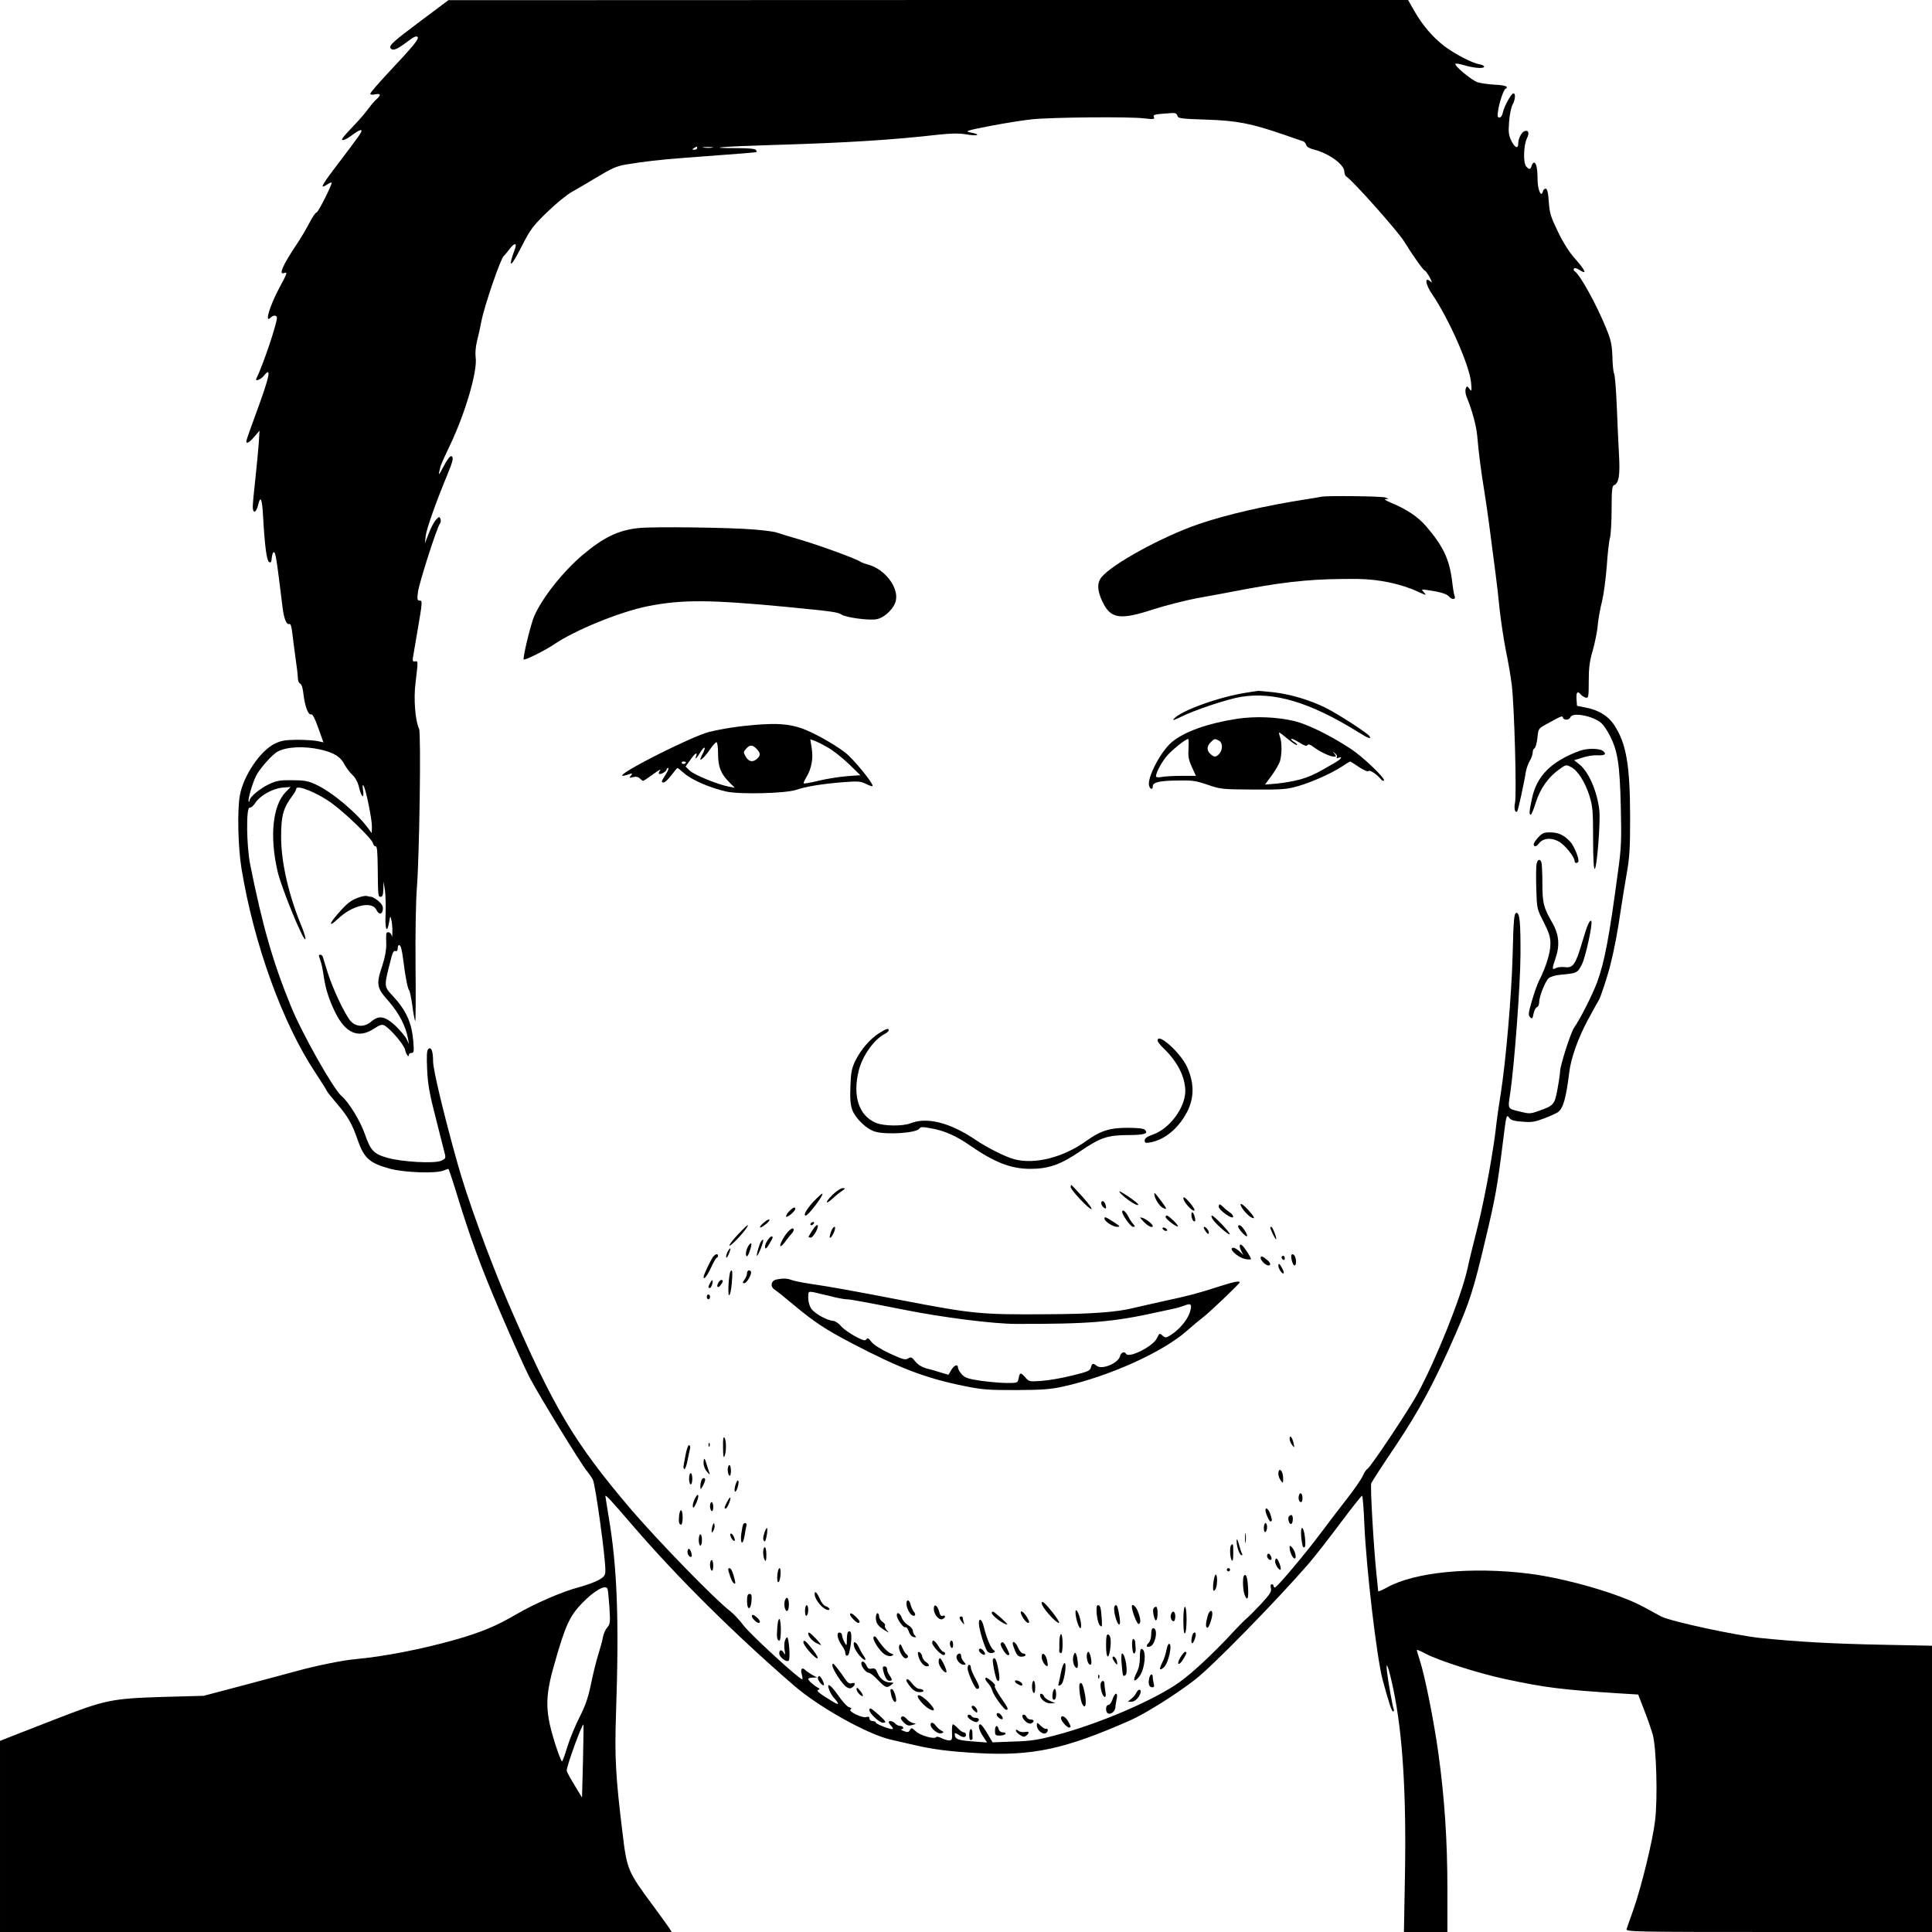 <?xml version="1.0" standalone="no"?>
<!DOCTYPE svg PUBLIC "-//W3C//DTD SVG 20010904//EN"
 "http://www.w3.org/TR/2001/REC-SVG-20010904/DTD/svg10.dtd">
<svg version="1.0" xmlns="http://www.w3.org/2000/svg"
 width="1200pt" height="1200pt" viewBox="0 0 1200 1200"
 preserveAspectRatio="xMidYMid meet">
<g transform="translate(0,1200) scale(0.1,-0.1)"
fill="#000000" stroke="none">
<path d="M2625 11879 c-190 -142 -214 -164 -197 -181 15 -15 40 -4 106 46 33
26 52 34 59 27 12 -12 -21 -52 -187 -229 -58 -62 -106 -118 -106 -124 0 -6 12
-8 30 -4 35 7 38 -4 9 -30 -12 -10 -35 -37 -51 -59 -16 -22 -52 -65 -81 -95
-84 -89 -93 -100 -75 -100 8 0 36 16 61 35 25 19 48 31 51 26 6 -9 -6 -26
-167 -238 -83 -110 -92 -130 -42 -97 14 9 25 13 25 9 0 -18 -84 -185 -94 -185
-6 0 -26 -29 -44 -64 -18 -35 -52 -93 -75 -127 -91 -136 -119 -199 -82 -185
22 8 20 1 -28 -88 -63 -118 -96 -229 -55 -188 16 16 38 15 38 -2 0 -38 -89
-301 -128 -378 -10 -20 29 -5 46 17 51 64 37 -2 -44 -222 -35 -95 -64 -177
-64 -183 0 -20 19 -9 50 28 l32 37 -5 -80 c-3 -44 -13 -143 -21 -220 -9 -77
-16 -155 -16 -173 0 -45 22 -37 33 11 15 63 25 41 31 -70 10 -179 22 -274 37
-284 11 -6 15 0 17 26 2 19 7 35 12 35 12 0 16 -26 56 -350 8 -62 24 -102 40
-96 9 3 14 -11 19 -52 3 -31 13 -101 20 -155 8 -54 15 -111 15 -128 0 -16 6
-32 14 -35 9 -3 17 -28 21 -67 9 -75 30 -131 48 -124 8 3 23 -25 44 -85 l32
-89 -37 8 c-20 4 -77 8 -127 8 -73 -1 -99 -5 -138 -24 -90 -44 -194 -197 -217
-320 -17 -91 -12 -323 10 -456 77 -469 254 -959 459 -1268 39 -59 71 -110 71
-113 0 -3 29 -40 64 -81 66 -76 94 -125 127 -222 40 -116 75 -146 204 -181 90
-23 279 -30 328 -11 16 6 30 11 32 11 2 0 20 -53 40 -117 96 -314 158 -483
282 -773 74 -173 156 -355 182 -405 62 -118 314 -529 355 -580 18 -22 35 -48
39 -57 18 -48 77 -479 77 -560 0 -33 -5 -40 -42 -62 -24 -13 -81 -34 -127 -46
-94 -24 -268 -99 -381 -165 -128 -75 -220 -113 -380 -159 -212 -60 -445 -105
-620 -121 -80 -7 -248 -41 -370 -75 -41 -11 -187 -50 -325 -87 l-250 -66 -255
-7 c-318 -10 -357 -18 -670 -140 -129 -50 -259 -101 -287 -112 l-53 -21 0
-593 0 -594 2086 0 2086 0 -17 27 c-10 15 -55 77 -100 138 -157 213 -161 221
-189 455 -42 341 -49 470 -40 732 20 588 8 916 -47 1236 -10 63 -19 116 -19
119 0 12 33 -23 172 -185 273 -317 627 -669 998 -990 155 -135 458 -304 602
-337 35 -8 101 -23 148 -34 116 -27 218 -40 395 -50 339 -19 541 25 946 204
92 41 280 158 401 252 106 81 504 488 704 718 38 44 127 158 198 253 71 95
132 172 136 172 4 0 10 -78 14 -173 12 -280 77 -833 114 -972 43 -156 56 -195
65 -195 5 0 7 7 3 15 -7 19 -33 164 -41 230 -10 86 11 28 40 -110 58 -279 81
-656 71 -1172 l-6 -333 135 0 135 0 0 268 c0 301 -18 569 -56 842 -28 201 -81
467 -113 570 -12 36 -21 68 -21 72 0 3 24 -7 54 -23 78 -42 327 -122 491 -157
249 -54 355 -67 715 -90 l115 -7 37 -96 c21 -53 45 -123 54 -155 22 -82 31
-392 14 -532 -14 -122 -84 -409 -136 -557 -20 -55 -38 -108 -41 -117 -5 -17
45 -18 946 -18 l951 0 0 889 0 889 -297 6 c-321 6 -546 19 -768 42 -153 16
-557 103 -615 133 -19 10 -70 37 -113 61 -152 82 -481 177 -712 206 -357 44
-709 10 -882 -87 -29 -16 -53 -26 -53 -22 0 5 -5 50 -10 100 -18 170 -40 551
-33 570 4 10 71 114 151 232 148 222 242 395 373 696 89 204 113 280 185 585
63 264 74 328 110 615 20 162 21 166 39 141 11 -14 31 -20 82 -23 58 -5 79 -1
138 22 39 15 76 32 83 38 32 26 49 86 69 247 10 86 55 213 115 324 33 61 63
116 67 121 11 15 56 151 74 225 24 95 44 201 62 325 9 61 26 166 38 235 19
105 22 162 22 360 -1 319 -24 453 -98 565 -37 58 -96 94 -177 110 l-55 11 -3
42 c-3 43 7 53 27 28 6 -8 20 -16 30 -19 17 -4 19 3 19 102 0 83 5 124 25 191
13 47 28 118 31 159 4 40 16 107 27 148 10 42 23 139 29 217 5 77 14 157 20
176 5 19 10 99 10 178 0 113 3 144 14 148 31 12 39 61 32 187 -4 67 -10 205
-14 307 -4 102 -12 191 -16 198 -5 8 -10 55 -11 105 -3 79 -9 105 -40 181 -60
147 -162 331 -194 351 -6 3 -9 11 -5 16 3 6 15 4 30 -5 54 -36 45 -10 -22 66
-37 41 -74 100 -107 168 -44 91 -52 115 -57 184 -3 53 -9 81 -18 84 -7 2 -16
-5 -19 -17 -10 -41 -32 9 -33 74 0 69 -8 105 -22 105 -5 0 -12 -9 -15 -20 -6
-24 -16 -25 -34 -3 -19 22 -16 132 5 174 17 34 10 54 -16 44 -18 -7 -38 -47
-38 -75 0 -36 -19 -30 -41 12 -18 36 -21 53 -16 119 3 42 12 90 21 107 18 34
21 72 6 72 -13 0 -57 -79 -65 -117 -4 -20 -13 -33 -22 -33 -12 0 -13 8 -8 43
8 56 37 137 48 137 5 0 7 5 5 11 -2 5 -35 12 -73 13 -39 2 -87 9 -107 15 -37
12 -148 104 -138 115 3 3 26 -1 51 -8 59 -18 123 -24 127 -11 2 6 -12 13 -30
16 -46 8 -153 64 -220 115 -71 55 -134 129 -184 217 l-38 67 -2981 0 -2980 -1
-160 -120z m4688 -598 c4 -16 20 -19 178 -24 192 -6 281 -24 479 -92 58 -20
112 -39 122 -42 9 -2 18 -13 21 -23 3 -12 20 -22 48 -29 92 -23 189 -93 189
-137 0 -13 6 -27 13 -31 39 -24 322 -342 360 -405 46 -76 118 -178 126 -178 4
0 18 -19 31 -42 12 -24 17 -37 9 -30 -43 40 -38 -11 8 -78 104 -154 230 -440
240 -545 5 -56 4 -59 -10 -40 -15 19 -16 19 -23 1 -4 -10 -2 -33 5 -50 34 -82
60 -178 66 -241 10 -113 24 -222 45 -350 17 -106 38 -262 70 -515 6 -41 17
-140 25 -220 9 -80 27 -194 39 -255 13 -60 29 -155 36 -210 16 -134 31 -682
20 -731 -8 -35 1 -67 14 -53 5 5 44 182 53 244 4 22 15 53 25 70 10 16 18 40
18 52 0 12 5 23 11 25 6 2 14 31 18 63 6 60 6 60 56 87 98 54 98 54 103 40 5
-17 39 -15 46 3 12 34 145 8 194 -38 13 -12 37 -47 52 -78 48 -94 61 -180 67
-440 5 -208 3 -257 -17 -400 -55 -413 -84 -564 -130 -690 -28 -75 -104 -227
-143 -282 -21 -30 -87 -236 -87 -271 0 -11 -7 -61 -16 -109 -18 -99 -23 -104
-117 -137 -53 -19 -58 -19 -121 -3 -73 18 -71 13 -56 111 26 177 63 670 64
862 1 199 -5 260 -24 260 -16 0 -19 -31 -25 -270 -7 -247 -42 -653 -74 -855
-11 -66 -22 -147 -26 -180 -16 -157 -71 -459 -116 -640 -28 -110 -57 -229 -64
-264 -39 -176 -194 -562 -311 -779 -55 -101 -290 -453 -310 -465 -8 -4 -21
-24 -29 -43 -8 -19 -52 -83 -98 -142 -46 -59 -119 -154 -162 -212 -95 -128
-274 -340 -286 -340 -5 0 -9 5 -9 10 0 6 -5 10 -11 10 -7 0 -9 -10 -5 -25 5
-20 -5 -36 -61 -97 -38 -40 -78 -81 -91 -91 -12 -10 -43 -42 -70 -70 -120
-132 -265 -268 -347 -326 -156 -111 -499 -258 -765 -328 -112 -30 -157 -37
-265 -40 l-130 -5 -33 56 c-18 31 -37 56 -43 56 -17 0 -9 -37 17 -75 l25 -38
-93 7 c-89 7 -107 14 -108 44 0 10 5 9 22 -2 28 -20 48 -20 48 -1 0 8 -6 15
-13 15 -8 0 -24 11 -37 25 -13 14 -27 25 -31 25 -5 0 -7 -22 -6 -50 2 -44 0
-50 -18 -50 -11 0 -32 7 -47 14 -15 8 -30 11 -33 7 -9 -16 -99 9 -126 35 -25
23 -28 24 -37 9 -8 -15 -14 -16 -38 -7 -16 6 -23 11 -16 11 20 1 14 21 -7 21
-10 0 -24 7 -31 15 -13 15 -40 21 -40 8 0 -3 7 -15 17 -25 9 -10 12 -18 6 -18
-21 0 -103 32 -103 41 0 5 -9 9 -20 9 -11 0 -20 7 -20 16 0 11 -6 13 -19 9
-25 -8 -116 36 -98 47 8 6 6 10 -9 14 -12 3 -43 37 -69 75 -47 68 -74 83 -54
31 6 -15 18 -36 28 -47 36 -40 35 -49 -5 -25 -87 53 -106 68 -92 74 10 4 10 7
1 12 -23 11 -63 46 -63 55 0 5 12 9 28 9 l27 1 -30 16 c-16 9 -35 22 -43 30
-20 20 -32 7 -22 -27 5 -17 6 -30 2 -30 -19 0 -320 277 -362 332 -27 36 -66
77 -87 93 -91 69 -439 427 -612 628 -354 416 -481 629 -763 1281 -118 275
-257 655 -318 876 -86 307 -150 577 -150 628 0 65 -12 94 -31 75 -8 -8 -10
-45 -6 -125 4 -92 14 -150 55 -308 27 -107 52 -207 56 -221 5 -23 1 -28 -25
-39 -43 -18 -244 -7 -334 19 -84 24 -103 44 -140 150 -28 80 -99 196 -144 234
-50 42 -245 387 -314 557 -112 273 -177 501 -253 880 -23 115 -26 356 -4 353
8 -1 24 12 35 29 29 46 107 90 169 96 l51 4 -32 -33 c-80 -85 -99 -274 -49
-491 24 -104 164 -445 173 -421 2 6 -7 37 -20 70 -84 201 -131 405 -131 568 0
129 14 178 70 252 13 17 24 37 24 43 0 30 135 -25 225 -92 89 -66 244 -217
251 -244 3 -13 11 -22 18 -21 8 1 11 -36 12 -128 2 -185 2 -185 19 -185 11 0
15 12 16 48 l1 47 9 -55 c4 -30 6 -97 4 -147 -5 -97 9 -127 22 -50 7 41 7 41
14 12 4 -16 7 -50 6 -75 0 -25 -2 -35 -4 -22 -5 23 -32 31 -34 10 -1 -7 -1
-35 0 -63 1 -31 -7 -79 -23 -128 -41 -122 -38 -141 39 -227 64 -74 105 -153
119 -230 l6 -35 -14 30 c-8 17 -39 54 -69 83 -66 61 -103 68 -151 27 -43 -37
-96 -34 -130 5 -36 44 -110 200 -141 300 -15 47 -28 91 -30 98 -3 6 -9 12 -15
12 -12 0 -12 -2 0 -36 6 -14 15 -57 20 -94 12 -81 31 -143 72 -228 64 -130
145 -165 241 -101 35 23 50 28 64 20 37 -19 123 -121 129 -151 6 -29 24 -52
24 -31 0 6 7 11 16 11 15 0 16 9 11 73 -10 117 -44 191 -128 282 -56 61 -56
54 -7 242 7 28 15 40 24 36 9 -3 14 2 14 16 0 12 4 21 9 21 10 0 17 -25 26
-95 11 -95 28 -180 36 -185 4 -3 13 -46 20 -95 6 -50 15 -93 18 -97 3 -4 4
150 2 342 -2 202 2 405 8 482 16 197 27 963 14 991 -24 49 -35 188 -22 287 16
137 17 135 -3 132 -14 -2 -17 3 -13 25 3 15 14 84 26 153 33 192 34 200 15
200 -14 0 -16 8 -10 53 7 55 118 403 136 424 6 7 7 20 4 30 -6 15 -9 15 -27
-4 -11 -11 -32 -49 -45 -84 l-25 -64 5 47 c5 44 67 218 136 383 34 83 39 106
23 112 -7 3 -28 -25 -48 -64 -33 -63 -35 -63 -19 0 3 12 30 72 59 132 96 201
173 465 159 548 -3 22 0 64 9 100 9 34 21 89 27 122 18 94 120 392 139 405 4
3 20 22 35 42 33 44 50 41 32 -5 -7 -17 -16 -45 -20 -60 -12 -52 12 -19 69 92
49 96 66 119 153 203 53 52 122 108 152 125 30 17 103 59 162 95 86 52 120 67
175 76 107 18 217 31 368 42 364 27 440 33 444 36 1 1 0 7 -4 13 -4 7 -49 11
-117 11 -216 0 -97 10 238 20 439 13 730 31 1016 64 78 8 124 9 172 1 72 -12
92 -1 25 12 -39 8 -30 11 122 41 90 17 207 36 259 41 129 13 608 17 694 6 62
-7 69 -6 63 8 -6 16 0 17 114 25 19 1 28 -4 32 -17z m-2983 -201 c0 -5 -8 -10
-17 -10 -15 0 -16 2 -3 10 19 12 20 12 20 0z m93 3 c-13 -2 -35 -2 -50 0 -16
2 -5 4 22 4 28 0 40 -2 28 -4z m-2435 -3738 c86 -20 126 -44 151 -92 11 -21
33 -50 49 -65 19 -18 34 -45 42 -78 15 -64 33 -76 25 -18 -4 29 -3 38 3 28 15
-23 52 -206 52 -253 l-1 -42 -22 30 c-72 98 -226 227 -327 273 -45 21 -71 26
-145 26 -77 1 -98 -3 -145 -25 -56 -27 -120 -80 -120 -101 0 -6 -2 -9 -5 -6
-8 7 23 115 46 160 23 45 101 133 134 150 55 30 164 35 263 13z m1785 -5212
c3 -5 8 -55 12 -113 6 -96 5 -107 -13 -128 -11 -12 -23 -39 -27 -60 -3 -20
-17 -71 -30 -112 -13 -41 -33 -124 -45 -183 -17 -81 -34 -132 -71 -204 -27
-53 -61 -136 -76 -185 -14 -48 -29 -88 -32 -88 -4 0 -20 39 -36 88 -71 218
-73 304 -10 522 67 236 94 294 173 375 75 76 140 113 155 88z m-152 -1073 l-6
-225 -47 78 c-27 43 -48 83 -48 90 0 30 97 296 104 285 1 -1 0 -104 -3 -228z"/>
<path d="M8210 8915 c-8 -2 -49 -8 -90 -15 -258 -40 -507 -97 -680 -157 -223
-77 -535 -248 -599 -329 -28 -36 -26 -82 6 -150 51 -108 108 -117 316 -49 75
24 196 55 269 69 73 13 219 40 323 60 263 48 422 62 680 60 131 -2 267 -30
374 -80 51 -23 53 -23 36 -4 -19 21 -19 21 26 14 73 -10 116 -23 129 -39 18
-22 44 -20 35 3 -4 9 -11 49 -15 87 -17 141 -55 221 -161 345 -50 59 -122 107
-216 146 -32 13 -49 24 -38 24 l20 1 -20 9 c-18 8 -359 12 -395 5z"/>
<path d="M3965 8720 c-124 -13 -217 -58 -345 -166 -121 -102 -251 -265 -302
-381 -21 -48 -73 -262 -65 -269 7 -7 136 58 189 94 127 87 406 201 578 236
214 43 388 42 870 -4 285 -28 313 -32 336 -47 30 -19 171 -38 219 -29 51 10
111 69 120 119 15 81 -69 190 -169 219 -23 6 -46 15 -52 19 -22 17 -244 98
-364 134 -69 20 -138 41 -155 47 -16 6 -79 14 -140 19 -150 13 -634 19 -720 9z"/>
<path d="M7749 7699 c-170 -25 -417 -113 -459 -165 -10 -11 6 -6 46 14 82 41
282 108 368 123 207 35 432 -32 730 -217 65 -41 86 -48 72 -26 -11 18 -204
143 -273 176 -96 48 -219 84 -321 96 -48 5 -91 9 -97 9 -5 -1 -35 -5 -66 -10z"/>
<path d="M7681 7535 c-180 -28 -324 -79 -402 -144 -69 -57 -155 -222 -142
-271 6 -23 23 -27 23 -5 0 26 37 35 147 37 97 2 117 0 193 -26 82 -28 91 -29
285 -30 181 -1 208 1 280 22 89 26 208 80 273 123 24 16 45 29 48 29 3 0 28
-16 56 -35 31 -20 55 -30 58 -24 7 10 54 -22 77 -51 6 -8 15 -12 19 -8 11 12
-135 152 -211 200 -126 82 -259 147 -340 168 -108 27 -248 33 -364 15z m320
-127 c27 -22 52 -39 55 -35 3 3 -4 10 -15 17 -12 6 -21 15 -21 20 0 5 21 -4
47 -20 33 -21 49 -27 54 -18 5 8 17 4 41 -14 37 -28 101 -58 125 -58 13 0 13
3 2 18 -13 15 -12 16 3 3 10 -7 15 -18 11 -24 -4 -6 0 -8 10 -4 29 11 18 -7
-16 -27 -122 -72 -158 -89 -221 -107 -39 -11 -104 -22 -145 -26 l-74 -6 40 54
c22 30 45 69 52 88 14 42 14 121 1 155 -5 14 -7 26 -4 26 3 0 28 -19 55 -42z
m-619 -57 c-3 -48 0 -70 21 -115 l25 -55 -89 0 c-49 0 -105 -3 -124 -7 -21 -4
-35 -2 -35 4 0 21 30 79 62 120 30 38 121 112 138 112 3 0 4 -27 2 -59z m189
49 c24 -13 25 -57 2 -82 -20 -22 -31 -23 -55 -1 -24 21 -23 48 2 73 23 23 25
23 51 10z"/>
<path d="M4705 7499 c-114 -9 -213 -24 -300 -45 -105 -26 -558 -254 -540 -272
2 -2 18 1 36 7 28 10 30 9 18 -6 -13 -15 -11 -16 13 -10 18 5 32 2 42 -8 8 -8
17 -15 21 -15 3 0 32 19 63 42 31 23 51 34 43 25 -8 -10 -11 -20 -8 -23 7 -8
47 14 47 26 0 6 5 10 10 10 6 0 -1 -18 -15 -40 -29 -46 -30 -50 -12 -50 7 0
28 20 47 45 19 25 36 45 38 45 2 0 22 -16 44 -35 49 -42 165 -91 262 -112 85
-18 365 -11 431 11 61 21 155 36 282 47 105 8 117 7 154 -11 21 -11 39 -16 39
-11 0 22 -123 171 -172 208 -74 56 -204 128 -274 151 -75 25 -144 30 -269 21z
m437 -142 c31 -17 89 -63 130 -102 l72 -70 -84 -6 c-47 -4 -125 -16 -174 -28
-49 -12 -91 -19 -94 -17 -2 3 5 20 16 38 32 52 44 115 34 179 l-9 57 26 -9
c14 -5 52 -24 83 -42z m-682 -38 c0 -82 17 -125 69 -177 l35 -35 -37 7 c-68
13 -218 74 -243 100 l-26 25 29 40 c28 41 47 54 37 26 -11 -28 4 -15 25 21 26
43 39 39 17 -5 -9 -16 -16 -33 -16 -37 0 -12 32 20 61 63 17 24 34 43 39 43 6
0 10 -32 10 -71z m240 29 c25 -27 25 -40 1 -62 -26 -23 -52 -17 -70 16 -14 24
-14 28 3 47 24 27 40 26 66 -1z m-440 -82 c0 -11 -19 -15 -25 -6 -3 5 1 10 9
10 9 0 16 -2 16 -4z"/>
<path d="M9810 7336 c-175 -65 -266 -156 -295 -297 -17 -80 -18 -99 -7 -99 4
0 19 35 32 78 27 85 79 158 147 205 39 28 41 29 72 12 41 -21 86 -92 114 -180
19 -62 22 -93 22 -263 0 -123 4 -191 10 -189 14 5 36 288 29 362 -13 118 -66
242 -125 288 l-32 25 51 16 c27 9 68 16 91 15 49 -3 63 7 37 27 -24 17 -99 17
-146 0z"/>
<path d="M9550 6794 c-22 -25 -28 -40 -21 -47 7 -7 17 -2 31 16 26 33 80 36
127 7 35 -21 93 -94 93 -117 0 -13 12 -18 22 -7 11 11 -23 99 -50 127 -38 41
-74 57 -125 57 -39 0 -49 -5 -77 -36z"/>
<path d="M9544 6635 c-3 -13 -4 -82 -2 -152 4 -128 4 -128 46 -210 34 -67 42
-93 42 -137 0 -53 -28 -144 -70 -226 -11 -21 -31 -78 -45 -126 -22 -77 -24
-90 -11 -102 13 -13 15 -10 21 21 4 20 13 38 21 41 8 3 14 17 14 30 0 36 37
130 59 150 11 10 42 19 77 22 98 9 102 10 130 65 23 46 68 256 58 268 -10 11
-25 -23 -57 -132 -41 -138 -56 -161 -108 -154 -20 2 -44 0 -53 -5 -27 -15 -27
-6 -5 58 29 83 23 151 -23 229 -51 90 -58 117 -58 241 0 62 -3 119 -6 128 -9
24 -23 19 -30 -9z"/>
<path d="M2229 6426 c-50 -18 -72 -35 -130 -101 -57 -65 -58 -87 -1 -33 87 84
211 114 239 58 16 -33 37 -32 41 1 2 19 -5 33 -28 53 -17 14 -38 26 -45 26 -7
0 -19 2 -27 5 -7 2 -29 -2 -49 -9z"/>
<path d="M5459 5582 c-57 -37 -112 -101 -147 -172 -22 -46 -27 -71 -30 -158
-3 -79 0 -113 12 -147 21 -54 91 -120 142 -134 74 -21 258 -8 274 19 7 11 21
12 77 1 79 -14 154 -47 238 -106 152 -105 255 -145 374 -145 113 0 188 26 307
107 129 88 172 102 301 103 101 0 128 9 104 33 -8 8 -49 12 -109 12 -109 0
-167 -18 -257 -83 -143 -102 -319 -146 -446 -112 -55 15 -167 71 -239 120
-158 107 -302 144 -405 103 -49 -19 -165 -18 -215 3 -107 45 -146 169 -105
329 24 90 94 188 157 221 15 8 28 19 28 24 0 16 -13 12 -61 -18z"/>
<path d="M7190 5537 c0 -7 18 -31 41 -52 84 -82 131 -176 131 -262 -1 -104
-97 -233 -201 -270 -37 -13 -51 -23 -51 -36 0 -17 5 -18 38 -12 65 12 134 57
184 124 84 110 97 218 42 342 -40 89 -184 219 -184 166z"/>
<path d="M6650 4627 c0 -17 112 -137 129 -137 7 0 -17 34 -54 75 -37 41 -69
75 -71 75 -2 0 -4 -6 -4 -13z"/>
<path d="M5171 4579 c-48 -48 -47 -67 2 -22 17 16 43 37 57 46 23 16 23 17 3
17 -11 0 -39 -19 -62 -41z"/>
<path d="M6980 4569 c42 -36 90 -63 90 -51 0 10 -104 82 -117 82 -5 0 8 -14
27 -31z"/>
<path d="M5051 4535 c-43 -48 -64 -85 -46 -85 15 0 112 127 103 136 -3 2 -28
-21 -57 -51z"/>
<path d="M7170 4581 c0 -22 30 -70 49 -81 33 -17 32 -12 -5 38 -45 59 -44 58
-44 43z"/>
<path d="M7350 4558 c0 -22 53 -82 68 -77 6 2 -7 24 -28 49 -27 31 -39 40 -40
28z"/>
<path d="M6840 4526 c0 -7 7 -19 15 -26 16 -13 20 -3 9 24 -8 20 -24 21 -24 2z"/>
<path d="M7706 4521 c-7 -11 38 -67 65 -82 29 -15 22 2 -21 49 -21 23 -41 38
-44 33z"/>
<path d="M7570 4505 c0 -21 83 -80 89 -64 2 7 -7 20 -20 28 -13 9 -32 24 -41
34 -22 21 -28 21 -28 2z"/>
<path d="M4900 4475 c-13 -14 -20 -28 -17 -32 8 -7 57 35 57 49 0 15 -16 8
-40 -17z"/>
<path d="M6970 4473 c0 -19 53 -93 67 -93 15 0 15 2 1 18 -9 9 -23 32 -32 50
-15 28 -36 44 -36 25z"/>
<path d="M7400 4453 c0 -23 16 -48 23 -37 5 10 -9 54 -18 54 -3 0 -5 -8 -5
-17z"/>
<path d="M7240 4441 c0 -13 69 -65 76 -58 6 6 -56 66 -68 67 -5 0 -8 -4 -8 -9z"/>
<path d="M7529 4432 c14 -27 101 -105 109 -98 6 7 -97 116 -111 116 -4 0 -3
-8 2 -18z"/>
<path d="M6860 4431 c0 -17 52 -51 78 -51 23 0 20 3 -21 30 -52 33 -57 35 -57
21z"/>
<path d="M7104 4411 c26 -27 56 -41 56 -26 0 11 -40 43 -62 50 -22 7 -22 6 6
-24z"/>
<path d="M4744 4406 c-38 -32 -27 -42 11 -11 17 13 27 26 24 30 -4 3 -20 -5
-35 -19z"/>
<path d="M5035 4400 c-3 -5 -2 -10 4 -10 5 0 13 5 16 10 3 6 2 10 -4 10 -5 0
-13 -4 -16 -10z"/>
<path d="M4584 4333 c-58 -62 -74 -96 -23 -47 40 37 93 104 83 104 -4 0 -31
-26 -60 -57z"/>
<path d="M5045 4357 c-11 -17 -21 -35 -23 -38 -1 -3 5 -6 14 -6 13 0 44 50 44
72 0 15 -17 1 -35 -28z"/>
<path d="M7690 4383 c0 -15 48 -68 55 -61 8 8 -32 68 -46 68 -5 0 -9 -3 -9 -7z"/>
<path d="M5161 4348 c-6 -17 -9 -33 -7 -35 5 -6 23 20 30 45 11 35 -11 26 -23
-10z"/>
<path d="M7220 4371 c0 -5 7 -11 15 -15 8 -3 15 -1 15 3 0 5 -7 11 -15 15 -8
3 -15 1 -15 -3z"/>
<path d="M7487 4354 c9 -15 19 -21 21 -15 4 13 -16 41 -29 41 -5 0 -2 -12 8
-26z"/>
<path d="M7890 4376 c0 -12 32 -77 36 -73 6 6 -22 77 -30 77 -4 0 -6 -2 -6 -4z"/>
<path d="M4893 4348 c-27 -30 -56 -88 -44 -88 5 0 20 15 32 33 13 17 29 38 36
45 15 15 17 32 5 32 -5 0 -18 -10 -29 -22z"/>
<path d="M4766 4294 c-10 -14 -16 -33 -14 -42 2 -12 10 -6 26 21 25 42 26 47
13 47 -5 0 -16 -12 -25 -26z"/>
<path d="M4720 4275 c-13 -34 -24 -81 -18 -75 14 13 46 100 37 100 -5 0 -14
-11 -19 -25z"/>
<path d="M4653 4268 c-16 -20 -25 -57 -17 -69 4 -7 13 6 21 31 15 44 13 60 -4
38z"/>
<path d="M7700 4259 c0 -6 5 -20 11 -32 l12 -22 -25 23 c-13 12 -30 22 -36 22
-38 0 22 -59 72 -70 20 -4 36 -4 36 0 0 5 -12 27 -27 49 -26 40 -43 52 -43 30z"/>
<path d="M4522 4230 c-7 -11 -12 -28 -12 -37 1 -10 7 -3 16 16 16 38 14 50 -4
21z"/>
<path d="M4430 4195 c-15 -19 -60 -113 -60 -127 0 -21 22 6 47 60 14 31 30 59
35 60 11 5 10 22 -1 22 -5 0 -14 -7 -21 -15z"/>
<path d="M8020 4198 c0 -25 12 -58 21 -58 10 0 12 31 3 54 -7 19 -24 21 -24 4z"/>
<path d="M7830 4187 c0 -16 31 -47 48 -47 17 0 15 15 -5 32 -30 26 -43 30 -43
15z"/>
<path d="M7960 4191 c0 -6 5 -13 10 -16 6 -3 10 1 10 9 0 9 -4 16 -10 16 -5 0
-10 -4 -10 -9z"/>
<path d="M7940 4139 c0 -17 20 -49 31 -49 5 0 3 14 -6 30 -16 31 -25 38 -25
19z"/>
<path d="M4537 4103 c-10 -18 -18 -141 -9 -147 6 -3 13 26 17 70 6 70 4 97 -8
77z"/>
<path d="M4640 4092 c0 -10 -7 -28 -16 -40 -13 -18 -13 -22 -1 -22 16 0 49 59
41 72 -9 14 -24 8 -24 -10z"/>
<path d="M4823 4053 c-34 -7 -41 -44 -12 -63 13 -8 64 -49 114 -91 134 -112
204 -158 375 -247 288 -150 447 -211 680 -259 122 -25 154 -27 330 -27 161 1
212 4 294 22 281 62 613 211 763 342 41 36 88 75 104 87 36 26 229 210 229
218 0 11 -35 4 -123 -24 -135 -44 -197 -60 -342 -91 -71 -16 -157 -35 -190
-43 -104 -27 -266 -39 -542 -40 -413 -3 -460 2 -908 88 -289 56 -450 85 -556
100 -53 8 -109 19 -123 25 -27 10 -52 11 -93 3z m336 -104 c41 -11 85 -19 98
-19 23 0 115 -17 358 -65 239 -48 557 -88 695 -88 456 -1 602 11 885 74 50 11
99 21 110 24 11 2 34 10 52 16 42 17 49 8 33 -43 -15 -47 -66 -107 -118 -140
-31 -19 -34 -19 -52 -3 -17 16 -19 15 -35 -18 -24 -50 -173 -125 -191 -96 -10
18 -32 9 -38 -16 -11 -42 -111 -84 -143 -59 -25 19 -30 17 -37 -9 -5 -21 -19
-27 -118 -51 -62 -16 -147 -30 -189 -33 -74 -5 -78 -5 -100 21 -29 33 -35 33
-42 -4 -6 -30 -7 -30 -74 -30 -38 0 -111 7 -163 14 -80 12 -98 19 -117 41 -13
14 -23 33 -23 41 0 24 -24 15 -42 -16 l-17 -29 -48 14 c-26 9 -67 20 -91 26
-27 8 -51 23 -67 43 -22 27 -27 30 -45 18 -17 -10 -33 -6 -113 31 -58 27 -101
55 -115 73 -17 23 -24 26 -31 15 -7 -11 -20 -7 -70 19 -34 19 -74 47 -88 64
-14 17 -36 31 -48 32 -37 2 -113 44 -135 74 -12 17 -20 44 -20 69 0 40 0 40
33 35 17 -4 65 -15 106 -25z"/>
<path d="M4411 4032 c-13 -25 -14 -32 -2 -32 9 0 23 41 16 48 -2 2 -8 -5 -14
-16z"/>
<path d="M4461 4031 c-14 -25 -1 -35 15 -13 16 20 17 32 4 32 -5 0 -14 -8 -19
-19z"/>
<path d="M4390 3945 c0 -8 5 -15 10 -15 6 0 10 7 10 15 0 8 -4 15 -10 15 -5 0
-10 -7 -10 -15z"/>
<path d="M4491 3010 c0 -51 3 -69 9 -55 12 27 12 97 0 115 -7 10 -10 -8 -9
-60z"/>
<path d="M8010 3064 c0 -11 7 -29 16 -40 15 -18 15 -18 9 11 -8 37 -25 57 -25
29z"/>
<path d="M4401 3024 c0 -11 3 -14 6 -6 3 7 2 16 -1 19 -3 4 -6 -2 -5 -13z"/>
<path d="M4260 2973 c-6 -32 -12 -66 -14 -75 -2 -10 0 -20 4 -23 5 -3 14 21
20 52 6 32 14 65 16 75 3 9 0 19 -5 22 -5 4 -14 -19 -21 -51z"/>
<path d="M4370 2911 c0 -16 9 -39 21 -52 18 -21 20 -21 14 -4 -4 11 -11 35
-17 53 -11 40 -18 41 -18 3z"/>
<path d="M4520 2871 c0 -17 5 -33 10 -36 6 -4 10 8 10 29 0 20 -4 36 -10 36
-5 0 -10 -13 -10 -29z"/>
<path d="M7940 2847 c0 -13 7 -32 15 -43 14 -18 14 -18 15 8 0 32 -9 58 -21
58 -5 0 -9 -10 -9 -23z"/>
<path d="M4280 2815 c0 -19 5 -35 10 -35 6 0 10 16 10 35 0 19 -4 35 -10 35
-5 0 -10 -16 -10 -35z"/>
<path d="M4356 2804 c-3 -9 -6 -25 -6 -37 1 -21 1 -21 15 3 8 14 14 31 15 38
0 17 -17 15 -24 -4z"/>
<path d="M4571 2786 c-6 -16 -10 -37 -8 -45 3 -11 8 -7 16 13 6 16 10 37 8 45
-3 11 -8 7 -16 -13z"/>
<path d="M8068 2712 c-6 -21 1 -42 13 -42 12 0 12 47 0 54 -5 3 -11 -2 -13
-12z"/>
<path d="M4316 2692 c-9 -18 -15 -41 -13 -50 3 -12 9 -5 21 21 22 49 15 73 -8
29z"/>
<path d="M4516 2671 c-18 -34 -19 -41 -8 -41 9 0 34 61 28 68 -3 2 -12 -10
-20 -27z"/>
<path d="M4410 2646 c0 -14 5 -28 10 -31 6 -4 10 7 10 24 0 17 -4 31 -10 31
-5 0 -10 -11 -10 -24z"/>
<path d="M7860 2621 c0 -19 23 -71 31 -71 12 0 11 10 -2 49 -10 28 -29 43 -29
22z"/>
<path d="M4218 2586 c-4 -39 0 -56 13 -56 5 0 9 20 9 45 0 53 -16 61 -22 11z"/>
<path d="M8005 2580 c-9 -14 4 -52 16 -45 12 8 12 55 0 55 -6 0 -13 -5 -16
-10z"/>
<path d="M4427 2527 c-4 -10 -7 -26 -7 -35 1 -15 2 -15 11 1 6 10 9 25 7 35
-3 16 -4 15 -11 -1z"/>
<path d="M4616 2532 c-3 -5 -8 -32 -12 -60 -8 -64 11 -73 21 -9 3 23 9 50 11
60 5 17 -10 24 -20 9z"/>
<path d="M7850 2509 c0 -17 4 -28 10 -24 6 3 10 17 10 31 0 13 -4 24 -10 24
-5 0 -10 -14 -10 -31z"/>
<path d="M4750 2486 c-12 -34 -13 -53 -1 -60 8 -5 22 74 15 83 -2 2 -8 -8 -14
-23z"/>
<path d="M8082 2455 c3 -30 8 -58 11 -62 14 -14 18 7 12 61 -9 73 -29 74 -23
1z"/>
<path d="M7733 2445 c0 -27 2 -38 4 -22 2 15 2 37 0 50 -2 12 -4 0 -4 -28z"/>
<path d="M4537 2473 c-7 -11 18 -51 26 -43 3 3 0 16 -7 29 -7 13 -16 19 -19
14z"/>
<path d="M4340 2435 c0 -19 5 -35 10 -35 6 0 10 16 10 35 0 19 -4 35 -10 35
-5 0 -10 -16 -10 -35z"/>
<path d="M7681 2429 c-1 -33 18 -89 31 -89 5 0 6 5 2 11 -4 6 -12 32 -19 58
-10 33 -13 39 -14 20z"/>
<path d="M7647 2403 c-10 -10 -8 -76 3 -93 7 -11 10 2 10 43 0 58 -1 62 -13
50z"/>
<path d="M8010 2388 c0 -27 19 -68 31 -68 15 0 3 50 -17 70 -12 12 -14 12 -14
-2z"/>
<path d="M4740 2358 c0 -18 5 -40 10 -48 7 -11 10 -2 10 33 0 26 -4 47 -10 47
-5 0 -10 -15 -10 -32z"/>
<path d="M4270 2361 c0 -19 17 -38 25 -29 7 7 -7 48 -16 48 -5 0 -9 -9 -9 -19z"/>
<path d="M7870 2336 c0 -15 18 -31 26 -23 7 7 -7 37 -17 37 -5 0 -9 -6 -9 -14z"/>
<path d="M7920 2302 c0 -21 26 -60 34 -51 7 7 -16 69 -26 69 -4 0 -8 -8 -8
-18z"/>
<path d="M4410 2281 c0 -17 5 -33 10 -36 6 -4 10 8 10 29 0 20 -4 36 -10 36
-5 0 -10 -13 -10 -29z"/>
<path d="M4526 2238 c14 -48 23 -66 34 -73 7 -5 9 2 4 22 -12 49 -23 73 -34
73 -7 0 -9 -9 -4 -22z"/>
<path d="M4828 2215 c-2 -27 1 -44 7 -42 13 5 19 87 7 87 -6 0 -12 -20 -14
-45z"/>
<path d="M7620 2250 c0 -5 5 -10 10 -10 6 0 10 5 10 10 0 6 -4 10 -10 10 -5 0
-10 -4 -10 -10z"/>
<path d="M7537 2173 c-6 -52 -1 -66 13 -43 12 19 13 90 1 90 -4 0 -11 -21 -14
-47z"/>
<path d="M7727 2214 c-10 -11 -8 -89 3 -118 17 -45 26 -28 22 42 -4 66 -12 89
-25 76z"/>
<path d="M5060 2100 c0 -37 54 -100 85 -100 15 0 2 19 -15 23 -12 3 -28 22
-38 46 -16 38 -32 54 -32 31z"/>
<path d="M4640 2054 c0 -59 24 -55 28 4 2 33 0 42 -12 42 -12 0 -16 -11 -16
-46z"/>
<path d="M4874 2056 c-7 -29 4 -69 17 -61 12 8 12 72 -1 80 -5 3 -12 -5 -16
-19z"/>
<path d="M5630 2039 c0 -23 18 -61 34 -71 18 -12 28 3 13 20 -8 10 -17 29 -21
45 -7 32 -26 36 -26 6z"/>
<path d="M6470 2042 c0 -23 86 -122 107 -122 7 0 -11 29 -39 65 -48 60 -68 77
-68 57z"/>
<path d="M5000 1994 c0 -21 4 -33 10 -29 6 3 10 19 10 36 0 16 -4 29 -10 29
-5 0 -10 -16 -10 -36z"/>
<path d="M5800 2007 c0 -34 32 -72 53 -64 10 4 17 11 17 16 0 6 -7 8 -14 5
-11 -4 -18 4 -23 27 -11 40 -33 51 -33 16z"/>
<path d="M6812 1974 c3 -30 11 -62 20 -70 13 -13 14 -9 11 43 -5 70 -9 83 -24
83 -8 0 -10 -18 -7 -56z"/>
<path d="M6920 2008 c0 -36 20 -98 31 -98 6 0 7 15 4 38 -11 68 -15 82 -25 82
-6 0 -10 -10 -10 -22z"/>
<path d="M7030 2022 c0 -29 33 -113 43 -109 15 5 12 36 -7 82 -13 31 -36 48
-36 27z"/>
<path d="M7165 2010 c-9 -14 6 -81 16 -74 12 7 12 84 0 84 -6 0 -13 -4 -16
-10z"/>
<path d="M7350 1934 c0 -54 4 -83 10 -79 6 3 10 42 10 86 0 46 -4 79 -10 79
-6 0 -10 -35 -10 -86z"/>
<path d="M6680 1985 c0 -36 23 -106 32 -97 5 5 4 27 -3 56 -12 47 -29 71 -29
41z"/>
<path d="M7501 1963 c-13 -47 -14 -73 -1 -73 9 0 30 61 30 87 0 29 -20 20 -29
-14z"/>
<path d="M6160 1982 c0 -17 73 -72 96 -72 9 0 -79 79 -88 80 -5 0 -8 -4 -8 -8z"/>
<path d="M6340 1985 c0 -18 33 -65 45 -65 11 0 10 7 -6 35 -18 30 -39 46 -39
30z"/>
<path d="M7274 1975 c-8 -19 2 -45 16 -45 5 0 10 14 10 30 0 31 -16 41 -26 15z"/>
<path d="M5280 1972 c0 -12 39 -52 50 -52 16 0 11 14 -14 38 -25 23 -36 27
-36 14z"/>
<path d="M5440 1952 c0 -33 14 -53 55 -78 30 -18 30 -18 12 2 -9 11 -14 24
-10 28 4 3 -3 13 -15 22 -12 8 -22 24 -22 35 0 10 -4 19 -10 19 -5 0 -10 -13
-10 -28z"/>
<path d="M5570 1968 c0 -23 40 -80 53 -75 7 2 17 -10 22 -27 6 -18 18 -32 30
-34 16 -3 18 -1 8 9 -7 7 -13 21 -13 30 0 10 -13 26 -30 35 -16 10 -34 31 -39
46 -10 28 -31 39 -31 16z"/>
<path d="M4670 1961 c0 -12 29 -41 41 -41 15 0 10 16 -9 33 -21 19 -32 22 -32
8z"/>
<path d="M5960 1952 c0 -5 7 -17 16 -28 14 -17 15 -17 10 -1 -3 10 -6 23 -6
28 0 5 -4 9 -10 9 -5 0 -10 -4 -10 -8z"/>
<path d="M4828 1892 c-5 -60 -2 -82 13 -82 12 0 12 127 0 134 -5 3 -11 -20
-13 -52z"/>
<path d="M6080 1917 c0 -35 38 -160 54 -175 9 -9 22 -12 33 -8 16 7 16 9 2 19
-16 13 -41 72 -59 145 -11 45 -30 57 -30 19z"/>
<path d="M7156 1883 c-3 -3 -6 -21 -6 -39 0 -18 -7 -40 -16 -49 -19 -18 -13
-30 11 -21 18 6 35 46 35 81 0 25 -12 39 -24 28z"/>
<path d="M5267 1863 c-4 -3 -7 -25 -7 -47 -1 -41 -1 -41 -15 -16 -8 14 -14 33
-15 43 0 9 -7 17 -16 17 -21 0 -12 -43 16 -82 11 -15 20 -34 20 -42 0 -25 18
-27 24 -3 21 86 18 155 -7 130z"/>
<path d="M5020 1854 c0 -17 24 -46 50 -59 17 -9 30 -14 30 -12 0 2 -15 21 -34
41 -33 34 -46 43 -46 30z"/>
<path d="M7406 1844 c-3 -9 -6 -25 -6 -37 0 -27 16 -11 25 26 8 29 -8 39 -19
11z"/>
<path d="M6580 1800 c0 -27 0 -53 -1 -57 0 -4 4 -9 10 -11 7 -2 11 18 11 57 0
34 -4 61 -10 61 -5 0 -10 -22 -10 -50z"/>
<path d="M6870 1781 c0 -79 15 -95 25 -28 8 55 4 89 -12 95 -10 3 -13 -15 -13
-67z"/>
<path d="M5426 1832 c-9 -15 37 -87 69 -108 15 -9 32 -13 42 -9 16 6 16 8 -3
15 -21 8 -55 44 -85 90 -10 16 -18 20 -23 12z"/>
<path d="M4874 1805 c-3 -14 -4 -40 0 -58 4 -25 3 -28 -5 -14 -13 23 -29 22
-29 -3 0 -23 47 -58 59 -44 11 12 1 144 -10 144 -5 0 -11 -11 -15 -25z"/>
<path d="M7032 1773 c2 -28 7 -46 13 -43 6 3 9 14 9 25 -1 11 -2 30 -3 43 0
12 -6 22 -12 22 -6 0 -9 -19 -7 -47z"/>
<path d="M4990 1799 c0 -19 70 -99 86 -99 9 0 -2 20 -28 54 -43 55 -58 66 -58
45z"/>
<path d="M5790 1796 c0 -8 13 -28 29 -45 29 -31 51 -40 51 -21 0 6 -5 10 -10
10 -6 0 -20 16 -31 35 -22 36 -39 46 -39 21z"/>
<path d="M5900 1791 c0 -11 5 -23 10 -26 6 -4 10 5 10 19 0 14 -4 26 -10 26
-5 0 -10 -9 -10 -19z"/>
<path d="M5305 1773 c7 -29 52 -83 68 -83 5 0 2 10 -7 23 -9 12 -23 37 -31 55
-19 40 -40 43 -30 5z"/>
<path d="M6216 1792 c-7 -11 31 -72 44 -72 13 0 13 3 -7 45 -17 35 -27 43 -37
27z"/>
<path d="M6290 1791 c0 -5 7 -25 15 -45 12 -28 21 -36 40 -36 14 0 25 5 25 10
0 6 -7 10 -16 10 -8 0 -22 16 -30 35 -13 32 -34 48 -34 26z"/>
<path d="M5585 1778 c-8 -21 21 -78 40 -78 17 0 20 16 5 25 -6 4 -17 21 -24
38 -11 26 -15 29 -21 15z"/>
<path d="M7245 1751 c-4 -22 -15 -57 -26 -77 -21 -43 -18 -55 10 -30 29 26 55
146 32 146 -5 0 -12 -18 -16 -39z"/>
<path d="M6080 1751 c0 -13 29 -35 37 -28 7 8 -15 37 -28 37 -5 0 -9 -4 -9 -9z"/>
<path d="M7080 1705 c0 -37 -7 -70 -21 -96 -25 -50 -16 -63 16 -24 36 45 48
163 18 173 -10 3 -13 -12 -13 -53z"/>
<path d="M5704 1714 c9 -34 33 -64 53 -64 19 0 16 13 -6 27 -11 7 -21 22 -23
34 -2 12 -9 24 -17 27 -11 4 -12 -2 -7 -24z"/>
<path d="M6666 1710 c-6 -32 7 -70 24 -70 11 0 2 80 -10 93 -4 5 -10 -6 -14
-23z"/>
<path d="M6750 1713 c0 -31 15 -61 26 -51 9 10 -5 78 -16 78 -6 0 -10 -12 -10
-27z"/>
<path d="M7331 1705 c-26 -45 -9 -56 18 -11 23 37 25 46 12 46 -5 0 -18 -16
-30 -35z"/>
<path d="M5947 1723 c-19 -18 10 -63 40 -63 14 0 14 2 0 18 -10 10 -17 26 -17
35 0 17 -11 22 -23 10z"/>
<path d="M6470 1707 c0 -24 27 -63 37 -54 2 3 0 20 -4 38 -11 40 -33 51 -33
16z"/>
<path d="M6967 1663 c7 -76 7 -78 23 -68 19 12 0 135 -21 135 -4 0 -6 -30 -2
-67z"/>
<path d="M6910 1703 c0 -5 7 -18 15 -29 15 -18 15 -18 13 5 -3 23 -28 44 -28
24z"/>
<path d="M5830 1677 c0 -24 37 -73 48 -63 7 7 -30 86 -40 86 -5 0 -8 -10 -8
-23z"/>
<path d="M6167 1693 c-5 -10 17 -120 26 -129 16 -16 19 9 7 71 -11 59 -22 78
-33 58z"/>
<path d="M5350 1667 c0 -20 30 -57 46 -57 8 0 34 -20 57 -45 48 -49 54 -52 83
-30 18 14 18 14 -6 15 -35 0 -65 23 -80 60 -10 25 -17 30 -35 26 -17 -4 -25 0
-33 19 -12 26 -32 34 -32 12z"/>
<path d="M5170 1657 c0 -25 64 -123 90 -137 16 -9 25 -8 36 1 20 17 17 31 -6
24 -15 -5 -26 3 -47 35 -15 23 -38 53 -50 68 -18 22 -22 24 -23 9z"/>
<path d="M6590 1613 c-6 -32 -13 -64 -15 -70 -7 -20 13 -15 24 5 5 10 13 42
17 70 9 73 -11 68 -26 -5z"/>
<path d="M6010 1638 c0 -28 46 -128 58 -128 20 0 18 14 -9 63 -16 29 -29 60
-29 70 0 9 -4 17 -10 17 -5 0 -10 -10 -10 -22z"/>
<path d="M5486 1623 c10 -42 23 -63 39 -63 19 0 18 10 0 34 -8 11 -15 28 -15
38 0 10 -7 18 -15 18 -12 0 -14 -7 -9 -27z"/>
<path d="M6821 1584 c0 -11 3 -14 6 -6 3 7 2 16 -1 19 -3 4 -6 -2 -5 -13z"/>
<path d="M7137 1573 c-6 -34 1 -53 20 -53 11 0 14 6 9 23 -3 12 -6 30 -6 40 0
27 -17 20 -23 -10z"/>
<path d="M5080 1576 c0 -15 30 -50 37 -43 6 7 -19 57 -29 57 -4 0 -8 -6 -8
-14z"/>
<path d="M6120 1572 c0 -5 8 -17 18 -28 10 -11 22 -31 25 -44 8 -30 73 -120
87 -120 17 0 11 13 -36 80 -24 36 -40 66 -35 68 6 2 -2 14 -18 28 -30 25 -41
29 -41 16z"/>
<path d="M5630 1561 c0 -5 12 -23 26 -40 18 -22 35 -31 55 -31 18 0 28 4 24
10 -3 6 -15 10 -25 10 -11 0 -29 14 -42 30 -22 30 -38 39 -38 21z"/>
<path d="M6305 1560 c-3 -5 3 -14 14 -19 23 -13 31 -14 31 -3 0 13 -39 32 -45
22z"/>
<path d="M6410 1526 c0 -19 5 -38 10 -41 6 -4 10 10 10 34 0 23 -4 41 -10 41
-5 0 -10 -15 -10 -34z"/>
<path d="M6837 1546 c-3 -8 -1 -31 4 -50 12 -45 34 -49 25 -5 -3 17 -6 40 -6
50 0 22 -15 25 -23 5z"/>
<path d="M6707 1543 c-9 -8 2 -102 15 -127 19 -36 28 -1 17 60 -12 62 -21 79
-32 67z"/>
<path d="M5320 1509 c0 -9 9 -24 20 -34 26 -23 26 -4 0 26 -15 18 -19 20 -20
8z"/>
<path d="M5534 1479 c6 -33 21 -57 30 -48 9 9 -10 73 -23 77 -11 4 -13 -3 -7
-29z"/>
<path d="M6538 1480 c-5 -30 3 -46 16 -33 9 10 7 63 -3 63 -5 0 -11 -14 -13
-30z"/>
<path d="M7059 1488 c-6 -13 -21 -31 -33 -40 l-21 -18 21 0 c22 0 47 23 57 52
9 27 -11 31 -24 6z"/>
<path d="M6460 1472 c0 -24 34 -52 63 -52 l32 1 -33 14 c-18 8 -35 21 -38 30
-6 15 -24 21 -24 7z"/>
<path d="M6910 1445 c-6 -19 -18 -35 -26 -35 -18 0 -19 -46 -1 -53 18 -7 43
14 45 38 0 11 4 35 8 53 9 44 -11 42 -26 -3z"/>
<path d="M5700 1464 c0 -15 41 -61 69 -77 45 -26 41 -1 -7 46 -34 33 -62 47
-62 31z"/>
<path d="M6036 1402 c-3 -5 3 -17 14 -27 17 -15 20 -16 20 -3 0 19 -26 42 -34
30z"/>
<path d="M5400 1378 c0 -20 62 -78 83 -78 25 0 22 6 -24 48 -48 43 -59 49 -59
30z"/>
<path d="M6190 1351 c0 -13 29 -35 37 -28 7 8 -15 37 -28 37 -5 0 -9 -4 -9 -9z"/>
<path d="M6010 1340 c0 -14 48 -43 60 -35 17 10 11 25 -9 25 -11 0 -23 5 -26
10 -8 13 -25 13 -25 0z"/>
<path d="M6350 1341 c0 -21 36 -52 53 -46 23 9 22 25 -2 25 -10 0 -21 7 -25
15 -6 16 -26 21 -26 6z"/>
<path d="M5596 1331 c-3 -4 5 -18 19 -31 19 -18 30 -21 52 -14 25 7 26 8 7 11
-12 2 -30 13 -40 24 -19 21 -30 24 -38 10z"/>
<path d="M6590 1327 c0 -16 37 -57 50 -57 14 0 12 8 -7 41 -18 30 -43 39 -43
16z"/>
<path d="M5780 1287 c0 -23 47 -60 67 -53 17 7 17 8 -2 18 -11 6 -26 20 -33
30 -15 21 -32 24 -32 5z"/>
<path d="M6440 1283 c0 -28 37 -60 56 -48 16 10 16 32 0 27 -5 -2 -19 7 -32
19 -23 22 -24 22 -24 2z"/>
<path d="M6180 1250 c0 -27 3 -30 29 -30 17 0 33 5 36 10 3 6 -4 10 -15 10
-13 0 -24 8 -27 20 -8 30 -23 24 -23 -10z"/>
<path d="M6020 1224 c0 -21 4 -34 11 -32 6 2 10 7 10 11 -1 4 -1 18 -1 32 0
14 -4 25 -10 25 -5 0 -10 -16 -10 -36z"/>
<path d="M6310 1251 c0 -6 11 -18 25 -27 20 -13 28 -14 40 -4 22 19 18 28 -10
22 -14 -2 -32 1 -40 8 -10 8 -15 9 -15 1z"/>
</g>
</svg>
